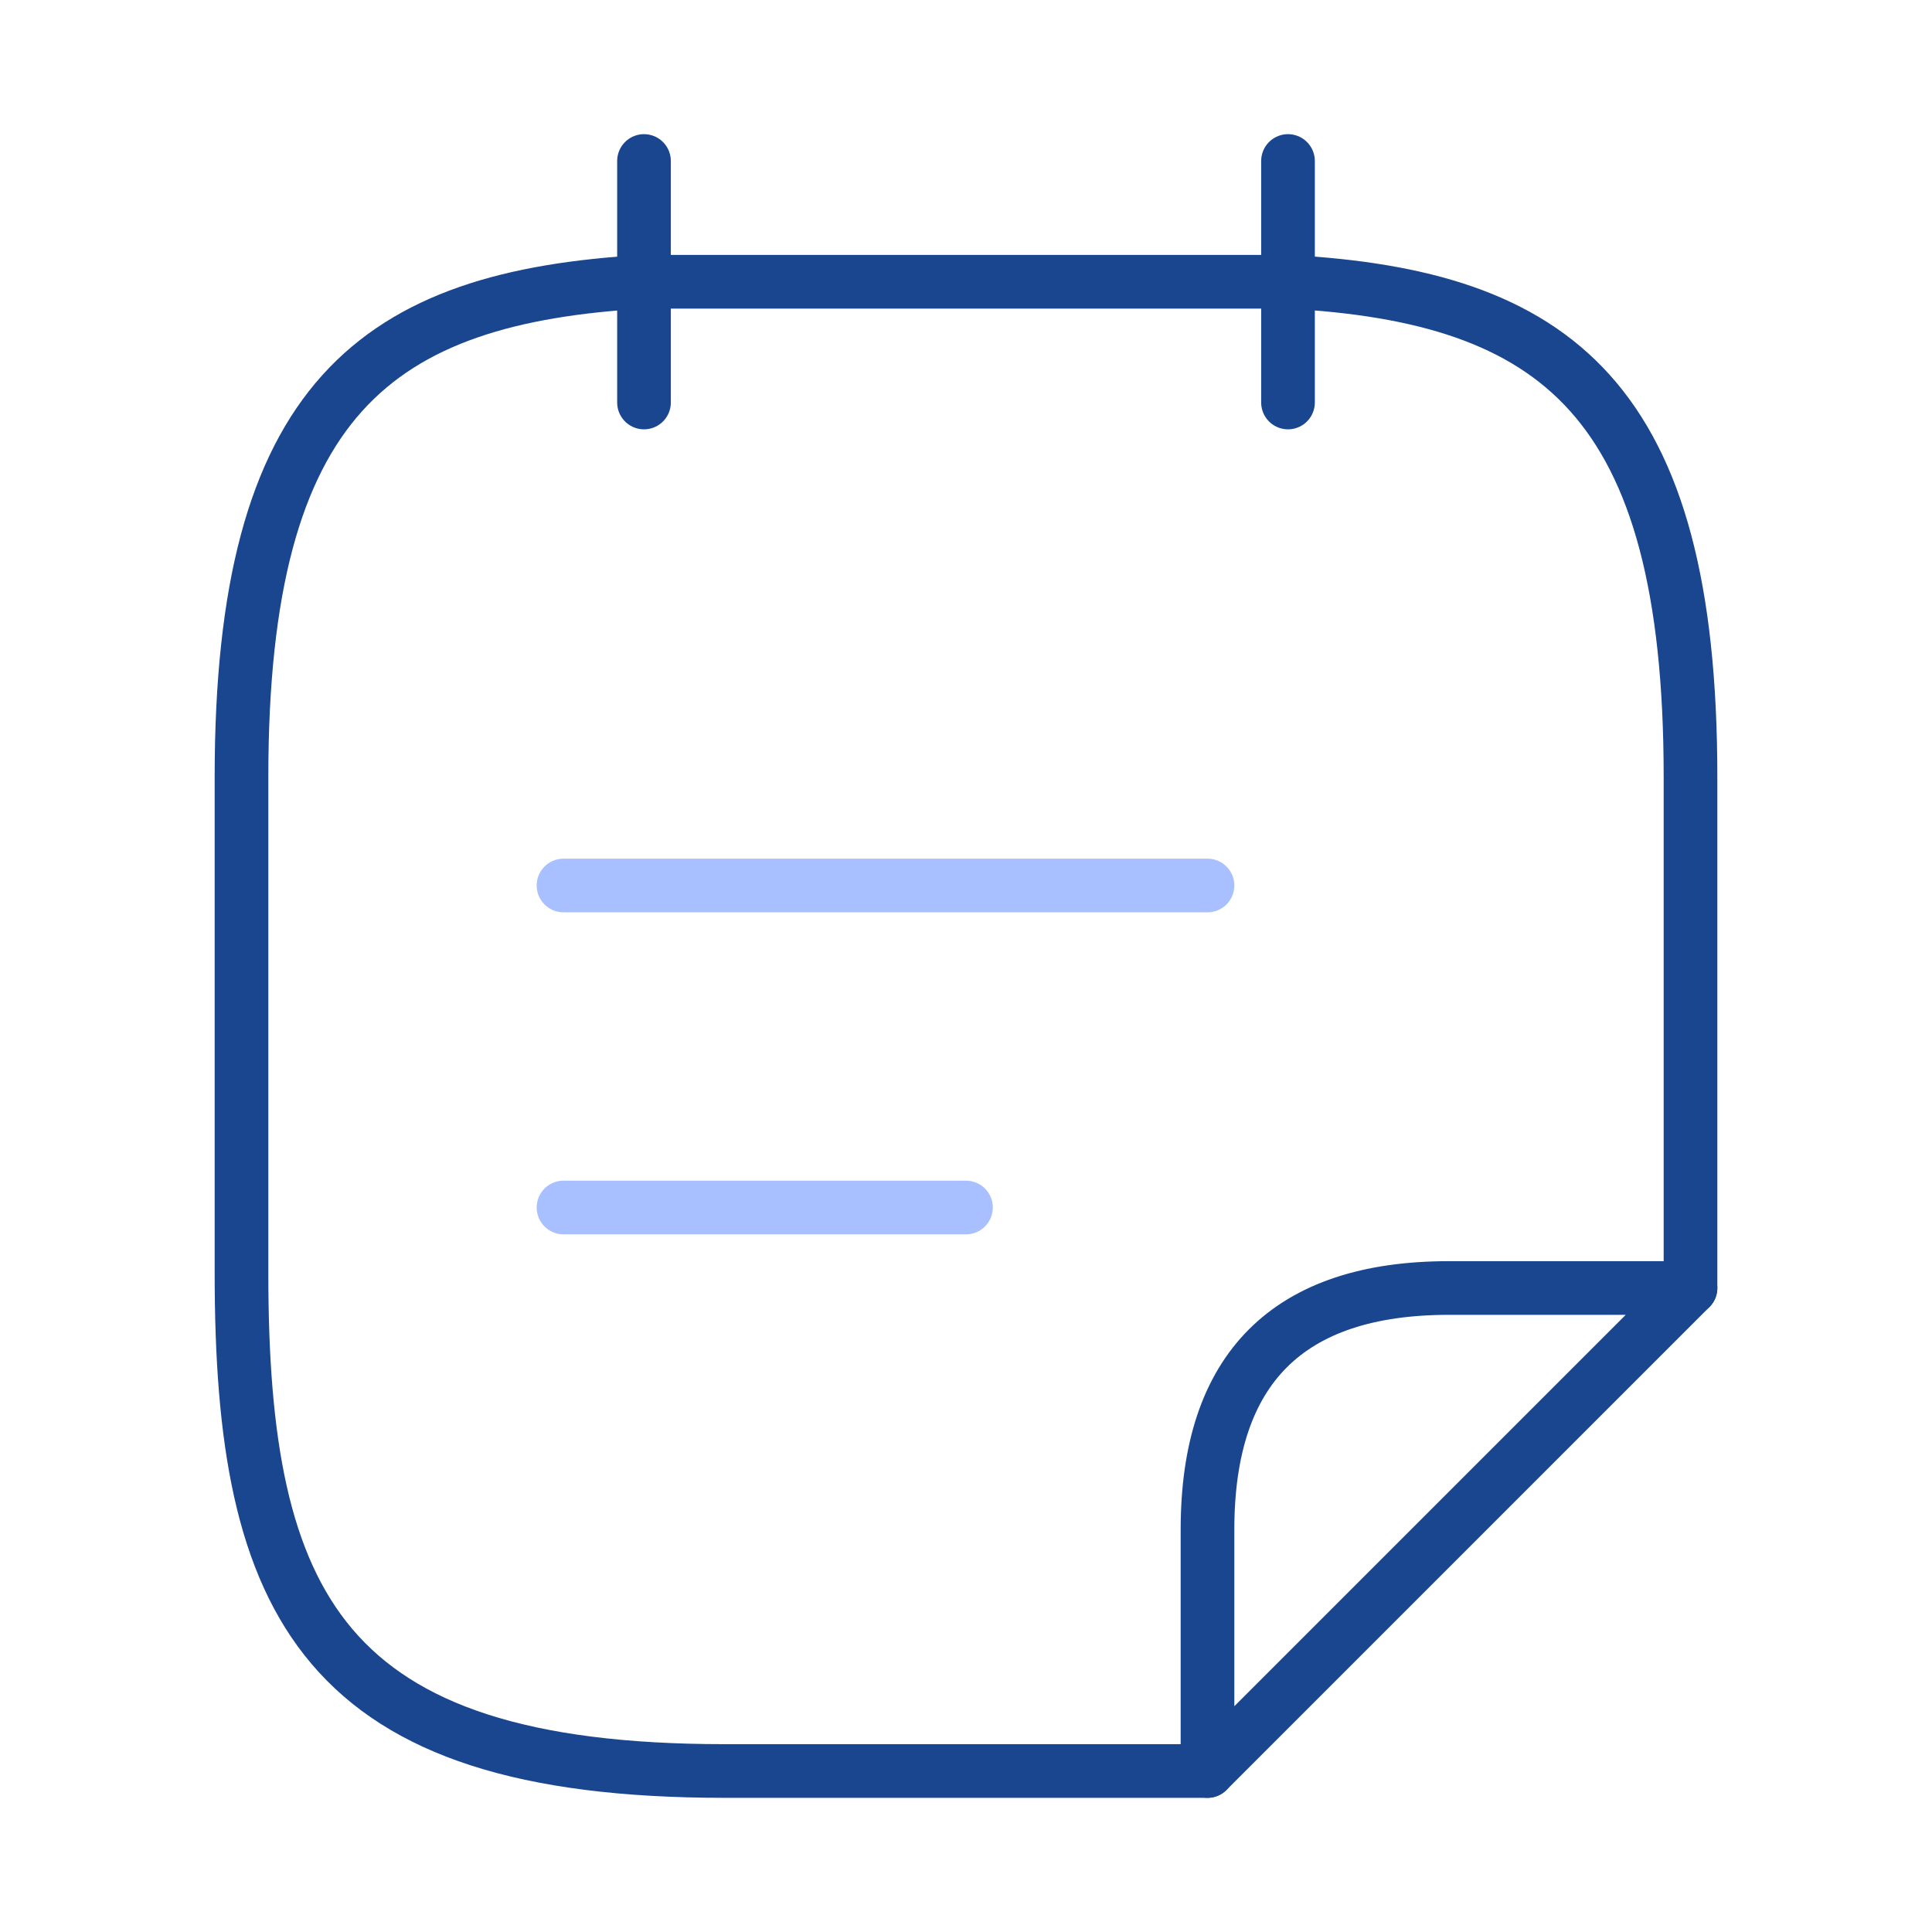 <svg width="72" height="72" viewBox="0 0 72 72" fill="none" xmlns="http://www.w3.org/2000/svg">
<path d="M24 6V15" stroke="#1A468F" stroke-width="2" stroke-miterlimit="10" stroke-linecap="round" stroke-linejoin="round"/>
<path d="M48 6V15" stroke="#1A468F" stroke-width="2" stroke-miterlimit="10" stroke-linecap="round" stroke-linejoin="round"/>
<path d="M21 33H45" stroke="#A8C0FF" stroke-width="2" stroke-miterlimit="10" stroke-linecap="round" stroke-linejoin="round"/>
<path d="M21 45H36" stroke="#A8C0FF" stroke-width="2" stroke-miterlimit="10" stroke-linecap="round" stroke-linejoin="round"/>
<path d="M45 66H27C12 66 9 59.82 9 47.46V28.95C9 14.85 14.01 11.07 24 10.5H48C57.99 11.04 63 14.85 63 28.95V48" stroke="#1A468F" stroke-width="2" stroke-miterlimit="10" stroke-linecap="round" stroke-linejoin="round"/>
<path d="M63 48L45 66V57C45 51 48 48 54 48H63Z" stroke="#1A468F" stroke-width="2" stroke-linecap="round" stroke-linejoin="round"/>
</svg>
